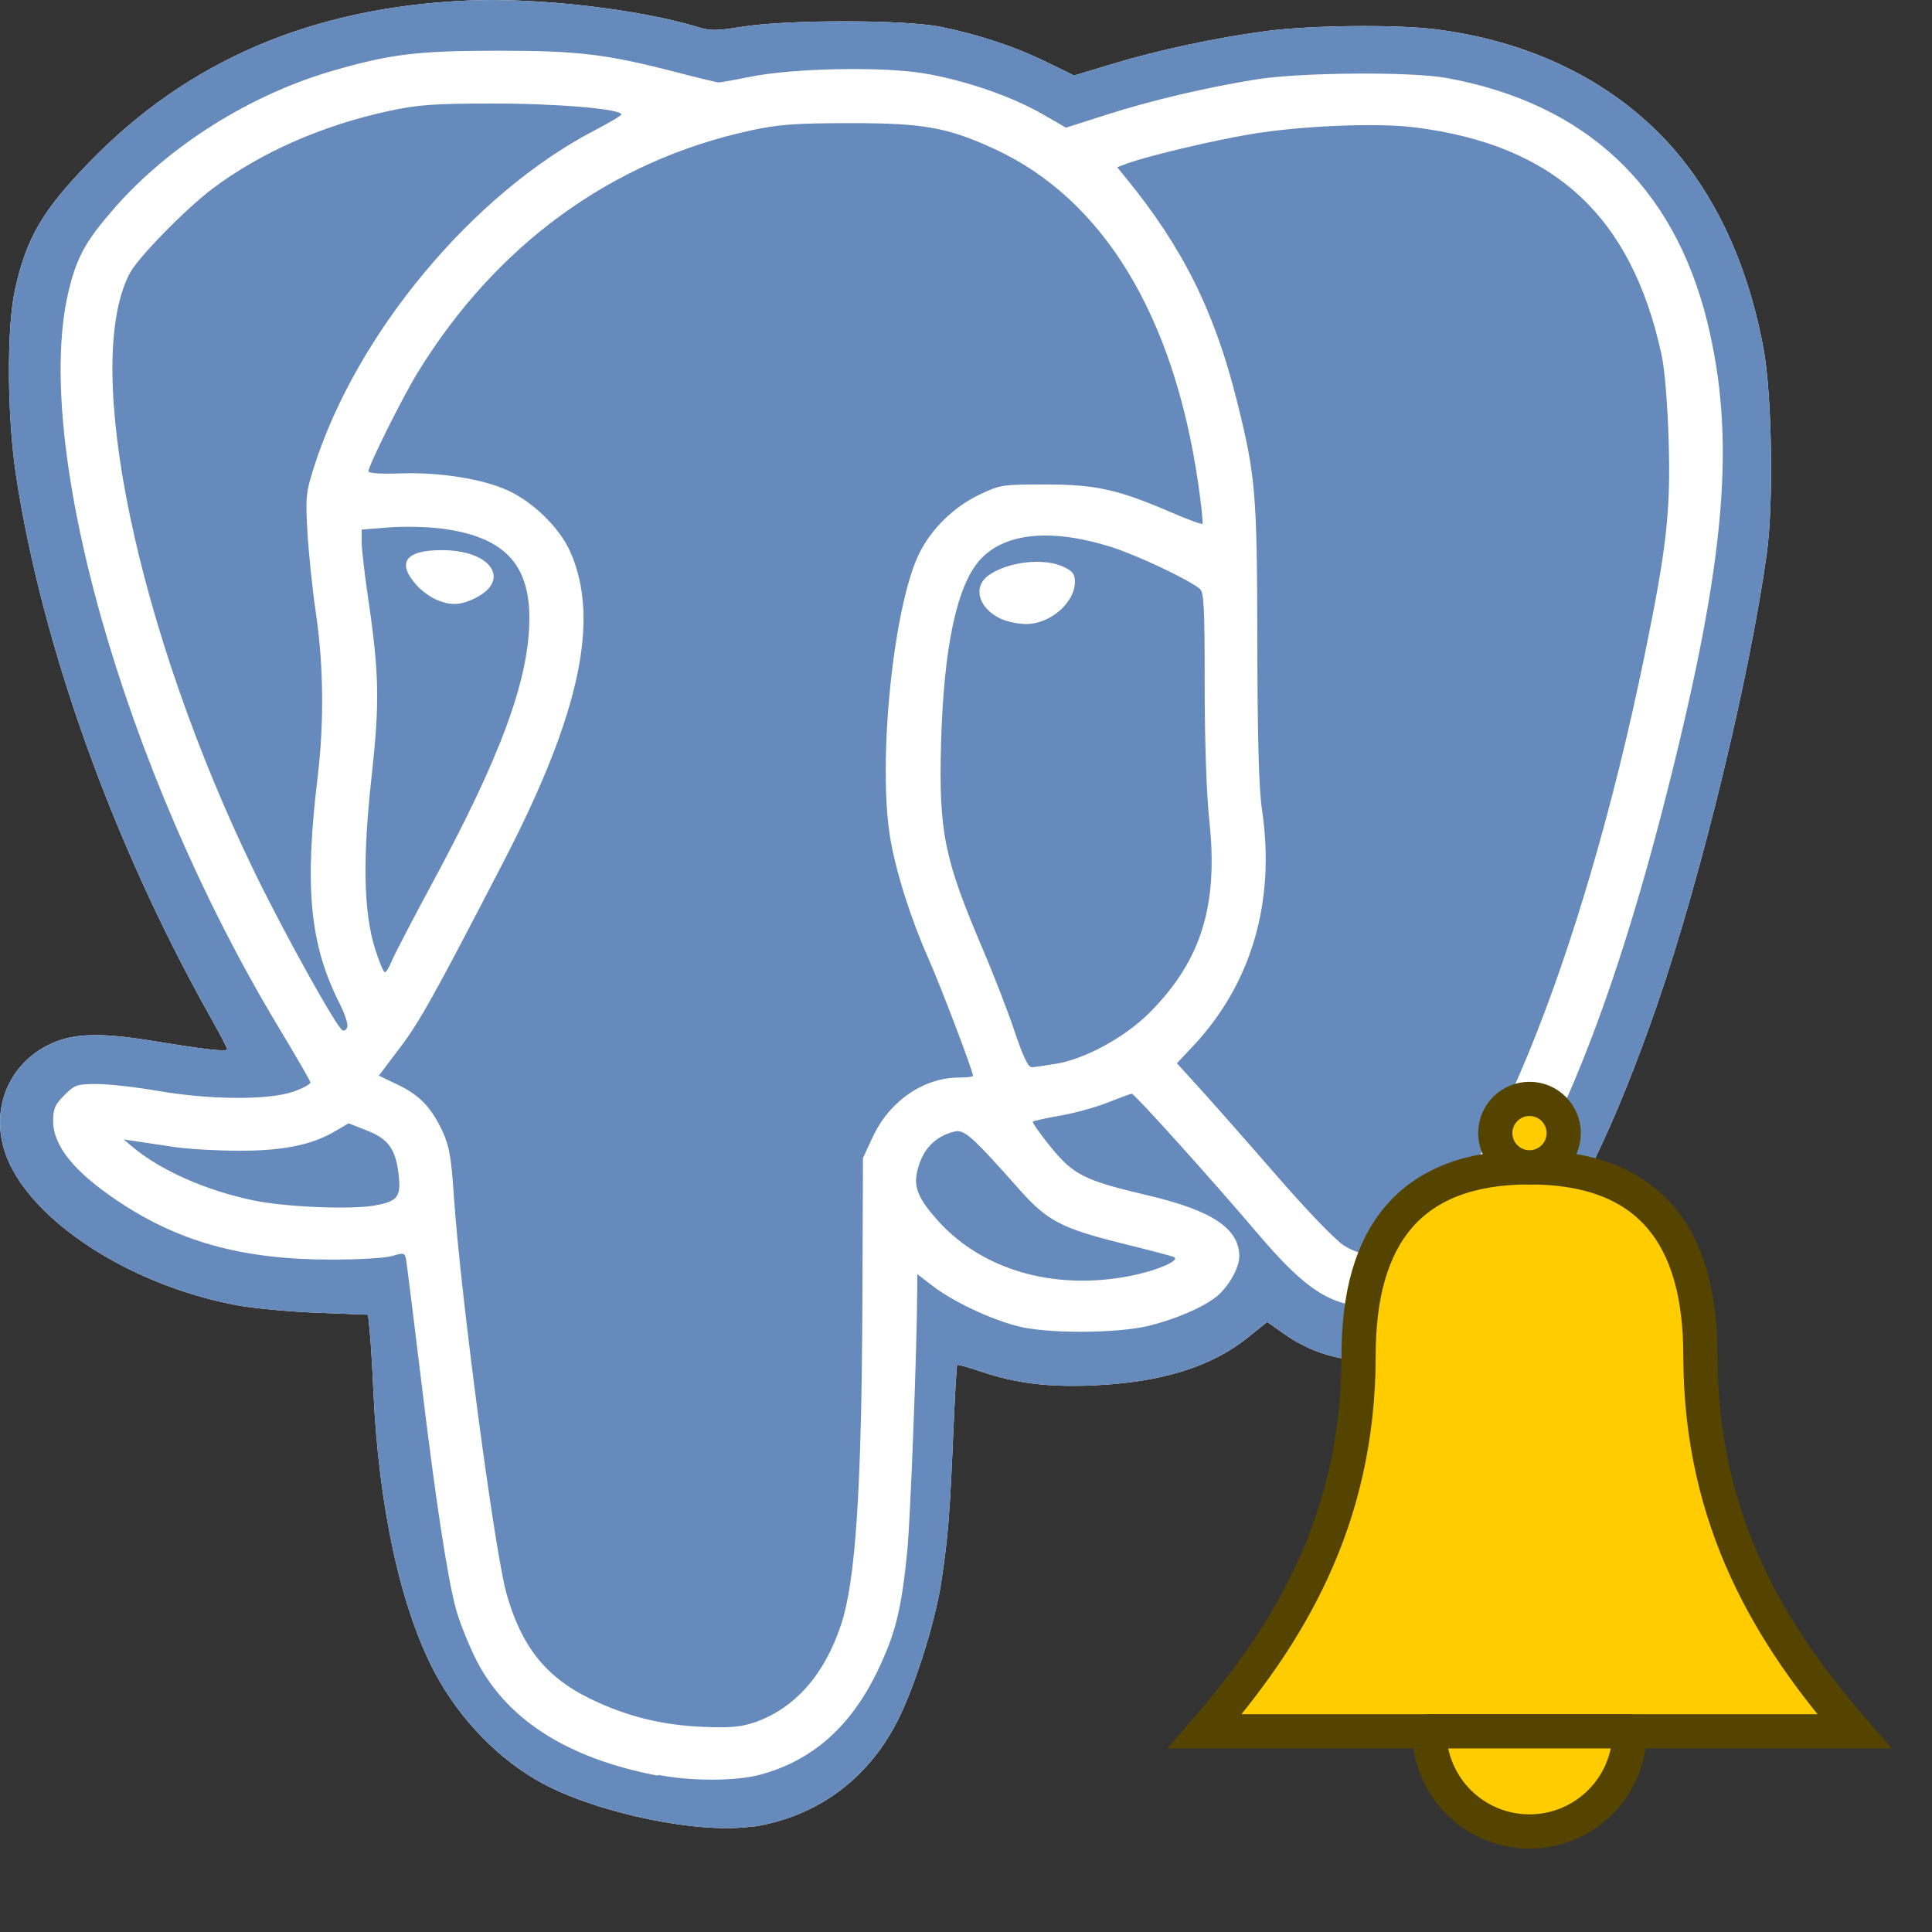 <?xml version="1.0" encoding="UTF-8" standalone="no"?>
<!-- Created with Inkscape (http://www.inkscape.org/) -->

<svg
   xmlns:dc="http://purl.org/dc/elements/1.1/"
   xmlns:cc="http://creativecommons.org/ns#"
   xmlns:rdf="http://www.w3.org/1999/02/22-rdf-syntax-ns#"
   xmlns:svg="http://www.w3.org/2000/svg"
   xmlns="http://www.w3.org/2000/svg"
   xmlns:sodipodi="http://sodipodi.sourceforge.net/DTD/sodipodi-0.dtd"
   xmlns:inkscape="http://www.inkscape.org/namespaces/inkscape"
   width="24"
   height="24"
   viewBox="0 0 24 24"
   id="svg4225"
   version="1.1"
   inkscape:version="0.92.2 (5c3e80d, 2017-08-06)"
   sodipodi:docname="tpqteventmonitor.svg"
   inkscape:export-filename="tpqteventmonitor.png"
   inkscape:export-xdpi="96"
   inkscape:export-ydpi="96">
  <rect x="0" y="0" width="24" height="24" fill="#333333" stroke="none"/>
  <defs
     id="defs4227" />
  <sodipodi:namedview
     id="base"
     pagecolor="#ffffff"
     bordercolor="#666666"
     borderopacity="1.0"
     inkscape:pageopacity="0.0"
     inkscape:pageshadow="2"
     inkscape:zoom="28.945685"
     inkscape:cx="11.658852"
     inkscape:cy="12.138553"
     inkscape:document-units="px"
     inkscape:current-layer="layer1"
     showgrid="true"
     inkscape:snap-bbox="true"
     inkscape:bbox-paths="true"
     inkscape:bbox-nodes="true"
     inkscape:snap-bbox-edge-midpoints="true"
     inkscape:snap-bbox-midpoints="true"
     inkscape:object-paths="true"
     inkscape:snap-intersection-paths="true"
     inkscape:object-nodes="true"
     inkscape:snap-smooth-nodes="true"
     inkscape:snap-midpoints="true"
     inkscape:snap-object-midpoints="true"
     inkscape:snap-center="true"
     units="px"
     inkscape:window-width="1920"
     inkscape:window-height="1137"
     inkscape:window-x="-8"
     inkscape:window-y="-8"
     inkscape:window-maximized="1"
     showguides="false"
     inkscape:guide-bbox="true"
     inkscape:snap-grids="true">
    <inkscape:grid
       type="xygrid"
       id="grid4241" />
  </sodipodi:namedview>
  <g
     inkscape:label="Ebene 1"
     inkscape:groupmode="layer"
     id="layer1"
     transform="translate(0,-1028.362)">
    <g
       id="g922">
      <path
         inkscape:connector-curvature="0"
         id="path912"
         d="m 9.358,1051.054 c 0.783,-0.123 1.413,-0.582 1.783,-1.298 0.216,-0.418 0.476,-1.238 0.552,-1.743 0.083,-0.549 0.106,-0.83 0.148,-1.83 0.02,-0.468 0.042,-0.856 0.049,-0.864 0.008,-0.01 0.144,0.03 0.302,0.083 0.431,0.145 0.833,0.194 1.385,0.17 0.844,-0.036 1.47,-0.23 1.922,-0.593 l 0.242,-0.195 0.218,0.153 c 0.322,0.226 0.688,0.336 1.109,0.335 1.37,-0.01 2.481,-1.41 3.53,-4.465 0.541,-1.576 1.138,-4.04 1.35,-5.571 0.085,-0.612 0.064,-1.966 -0.039,-2.531 -0.203,-1.113 -0.651,-2.039 -1.301,-2.689 -0.706,-0.706 -1.662,-1.15 -2.774,-1.29 -0.491,-0.062 -1.549,-0.051 -2.096,0.021 -0.626,0.082 -1.352,0.237 -1.929,0.412 l -0.466,0.141 -0.332,-0.162 c -0.402,-0.197 -0.849,-0.346 -1.323,-0.442 -0.452,-0.092 -1.913,-0.092 -2.477,-8e-4 -0.312,0.051 -0.395,0.051 -0.551,0 -0.731,-0.22 -1.979,-0.364 -2.837,-0.327 -1.94,0.082 -3.487,0.742 -4.717,2.012 -0.583,0.602 -0.78,0.942 -0.921,1.586 -0.104,0.476 -0.097,1.577 0.015,2.307 0.325,2.126 1.212,4.591 2.423,6.74 0.109,0.194 0.199,0.366 0.199,0.382 0,0.034 -0.242,0.01 -0.957,-0.108 -0.65,-0.104 -0.98,-0.089 -1.273,0.06 -0.542,0.275 -0.743,0.906 -0.47,1.478 0.375,0.784 1.576,1.526 2.842,1.755 0.202,0.037 0.647,0.077 0.988,0.09 l 0.62,0.024 0.021,0.208 c 0.012,0.115 0.032,0.447 0.045,0.739 0.067,1.454 0.34,2.701 0.766,3.504 0.307,0.578 0.805,1.088 1.339,1.373 0.709,0.378 1.965,0.633 2.614,0.531 z"
         style="fill:#ffffff;fill-opacity:1;stroke-width:1" />
      <path
         sodipodi:nodetypes="ccccccccccccccccccccccccccccsccccccccccccccccccccscsccccccccccccccccccccccsccccccccccccccccccccccssccccccccccccccccccccccccccccccccccccccccccccccccccccccccccccccccccccccsccccccccccccssccccccccccccccccccccscccscccscccccccc"
         style="fill:#668abb;fill-opacity:1;stroke-width:1"
         d="m 9.358,1051.054 c 0.783,-0.123 1.413,-0.582 1.783,-1.298 0.216,-0.418 0.476,-1.238 0.552,-1.743 0.083,-0.549 0.106,-0.83 0.148,-1.83 0.02,-0.468 0.042,-0.856 0.049,-0.864 0.008,-0.01 0.144,0.03 0.302,0.083 0.431,0.145 0.833,0.194 1.385,0.17 0.844,-0.036 1.47,-0.23 1.922,-0.593 l 0.242,-0.195 0.218,0.153 c 0.322,0.226 0.688,0.336 1.109,0.335 1.37,-0.01 2.481,-1.41 3.53,-4.465 0.541,-1.576 1.138,-4.04 1.35,-5.571 0.085,-0.612 0.064,-1.966 -0.039,-2.531 -0.203,-1.113 -0.651,-2.039 -1.301,-2.689 -0.706,-0.706 -1.662,-1.15 -2.774,-1.29 -0.491,-0.062 -1.549,-0.051 -2.096,0.021 -0.626,0.082 -1.352,0.237 -1.929,0.412 l -0.466,0.141 -0.332,-0.162 c -0.402,-0.197 -0.849,-0.346 -1.323,-0.442 -0.452,-0.092 -1.913,-0.092 -2.477,-8e-4 -0.312,0.051 -0.395,0.051 -0.551,0 -0.731,-0.22 -1.979,-0.364 -2.837,-0.327 -1.94,0.082 -3.487,0.742 -4.717,2.012 -0.583,0.602 -0.78,0.942 -0.921,1.586 -0.104,0.476 -0.097,1.577 0.015,2.307 0.325,2.126 1.212,4.591 2.423,6.74 0.109,0.194 0.199,0.366 0.199,0.382 0,0.034 -0.242,0.01 -0.957,-0.108 -0.65,-0.104 -0.98,-0.089 -1.273,0.06 -0.542,0.275 -0.743,0.906 -0.47,1.478 0.375,0.784 1.576,1.526 2.842,1.755 0.202,0.037 0.647,0.077 0.988,0.09 l 0.62,0.024 0.021,0.208 c 0.012,0.115 0.032,0.447 0.045,0.739 0.067,1.454 0.34,2.701 0.766,3.504 0.307,0.578 0.805,1.088 1.339,1.373 0.709,0.378 1.965,0.633 2.614,0.531 z m -1.185,-0.634 c -1.146,-0.217 -1.913,-0.718 -2.282,-1.488 -0.091,-0.191 -0.195,-0.457 -0.23,-0.592 -0.108,-0.411 -0.252,-1.36 -0.43,-2.837 -0.094,-0.775 -0.178,-1.448 -0.187,-1.497 -0.016,-0.082 -0.028,-0.085 -0.17,-0.042 -0.086,0.026 -0.423,0.046 -0.765,0.045 -1.09,0 -1.879,-0.217 -2.633,-0.719 -0.553,-0.368 -0.816,-0.692 -0.816,-1.004 0,-0.15 0.023,-0.203 0.139,-0.319 0.129,-0.129 0.157,-0.139 0.404,-0.139 0.146,0 0.483,0.038 0.749,0.084 0.65,0.113 1.38,0.118 1.688,0.012 0.123,-0.043 0.221,-0.095 0.216,-0.117 -0.004,-0.022 -0.185,-0.334 -0.401,-0.693 -1.919,-3.189 -3.076,-7.289 -2.592,-9.181 0.1,-0.391 0.211,-0.588 0.554,-0.981 0.679,-0.778 1.691,-1.415 2.723,-1.713 0.711,-0.205 1.045,-0.246 2.03,-0.247 1.01,-7e-4 1.366,0.042 2.232,0.267 0.265,0.069 0.501,0.126 0.523,0.127 0.022,9e-4 0.197,-0.03 0.388,-0.069 0.538,-0.109 1.643,-0.131 2.168,-0.043 0.508,0.085 1.09,0.286 1.477,0.51 l 0.284,0.164 0.501,-0.16 c 0.559,-0.179 1.234,-0.338 1.865,-0.44 0.541,-0.087 1.92,-0.098 2.359,-0.018 1.725,0.314 2.824,1.34 3.24,3.026 0.359,1.456 0.234,2.946 -0.49,5.813 -0.452,1.792 -0.932,3.199 -1.462,4.29 -0.696,1.433 -1.407,2.143 -2.145,2.143 -0.564,-4e-4 -0.871,-0.191 -1.499,-0.931 -0.553,-0.651 -1.517,-1.722 -1.551,-1.722 -0.014,0 -0.146,0.048 -0.293,0.107 -0.147,0.059 -0.413,0.133 -0.592,0.164 -0.179,0.031 -0.333,0.065 -0.344,0.075 -0.01,0.01 0.087,0.15 0.217,0.31 0.285,0.352 0.422,0.421 1.205,0.605 0.803,0.188 1.142,0.413 1.142,0.759 -8e-5,0.146 -0.14,0.389 -0.293,0.508 -0.165,0.129 -0.508,0.276 -0.829,0.354 -0.405,0.099 -1.296,0.101 -1.653,0 -0.345,-0.094 -0.787,-0.305 -1.031,-0.492 l -0.194,-0.149 -9.7e-4,0.214 c -0.003,0.699 -0.084,2.824 -0.123,3.218 -0.072,0.735 -0.147,1.036 -0.374,1.506 -0.334,0.69 -0.813,1.11 -1.462,1.282 -0.297,0.079 -0.851,0.08 -1.261,0 z m 1.208,-0.664 c 0.498,-0.178 0.86,-0.589 1.067,-1.212 0.181,-0.544 0.256,-1.69 0.265,-4.041 l 0.007,-1.755 0.119,-0.257 c 0.207,-0.448 0.632,-0.743 1.072,-0.743 0.097,0 0.176,-0.01 0.176,-0.021 0,-0.059 -0.399,-1.11 -0.557,-1.465 -0.217,-0.49 -0.403,-1.076 -0.472,-1.494 -0.157,-0.944 0.039,-2.875 0.36,-3.529 0.151,-0.308 0.431,-0.581 0.751,-0.733 0.256,-0.122 0.285,-0.126 0.816,-0.126 0.625,6e-4 0.9,0.061 1.557,0.344 0.208,0.09 0.386,0.155 0.395,0.145 0.01,-0.01 -0.014,-0.233 -0.052,-0.497 -0.303,-2.091 -1.181,-3.536 -2.528,-4.158 -0.583,-0.269 -0.888,-0.324 -1.801,-0.322 -0.686,0 -0.883,0.016 -1.232,0.091 -1.723,0.373 -3.162,1.42 -4.136,3.008 -0.184,0.299 -0.61,1.154 -0.611,1.225 -2.5e-4,0.025 0.151,0.036 0.4,0.027 0.484,-0.017 1.02,0.068 1.333,0.212 0.314,0.144 0.64,0.463 0.771,0.755 0.378,0.842 0.124,2.023 -0.829,3.863 -0.861,1.663 -1.037,1.978 -1.284,2.305 l -0.262,0.346 0.238,0.114 c 0.272,0.13 0.419,0.286 0.558,0.589 0.079,0.171 0.105,0.322 0.136,0.795 0.081,1.207 0.504,4.399 0.653,4.933 0.184,0.656 0.488,1.04 1.038,1.308 0.45,0.22 0.893,0.33 1.409,0.351 0.346,0.014 0.469,0 0.641,-0.058 z m 4.637,-5.54 c 0.351,-0.066 0.662,-0.201 0.56,-0.241 -0.034,-0.013 -0.316,-0.087 -0.627,-0.164 -0.759,-0.188 -0.94,-0.282 -1.281,-0.665 -0.601,-0.677 -0.691,-0.757 -0.815,-0.727 -0.246,0.061 -0.401,0.228 -0.462,0.498 -0.044,0.197 0.018,0.342 0.261,0.612 0.548,0.607 1.431,0.864 2.365,0.687 z m 3.376,-0.336 c 0.986,-0.479 2.251,-3.554 3.036,-7.378 0.274,-1.335 0.324,-1.785 0.299,-2.653 -0.014,-0.477 -0.049,-0.893 -0.089,-1.082 -0.374,-1.724 -1.334,-2.607 -3.068,-2.823 -0.471,-0.059 -1.411,-0.02 -2.036,0.085 -0.476,0.079 -1.305,0.277 -1.542,0.367 l -0.115,0.044 0.108,0.133 c 0.709,0.868 1.104,1.663 1.383,2.788 0.228,0.916 0.246,1.132 0.249,2.978 0.002,1.206 0.019,1.823 0.058,2.082 0.17,1.141 -0.13,2.166 -0.862,2.942 l -0.195,0.207 0.312,0.344 c 0.171,0.189 0.597,0.672 0.946,1.074 0.37,0.425 0.711,0.779 0.818,0.847 0.216,0.137 0.475,0.154 0.699,0.046 z m -12.736,-0.544 c 0.275,-0.048 0.322,-0.105 0.297,-0.355 -0.034,-0.336 -0.123,-0.466 -0.389,-0.572 l -0.235,-0.093 -0.174,0.102 c -0.286,0.168 -0.646,0.24 -1.192,0.239 -0.269,-4e-4 -0.628,-0.021 -0.796,-0.046 -0.168,-0.025 -0.38,-0.057 -0.469,-0.07 l -0.163,-0.024 0.102,0.086 c 0.354,0.299 0.925,0.551 1.52,0.673 0.395,0.081 1.203,0.114 1.5,0.061 z m 8.45,-1.757 c 0.372,-0.06 0.871,-0.333 1.18,-0.645 0.636,-0.643 0.847,-1.326 0.735,-2.374 -0.036,-0.339 -0.058,-0.982 -0.058,-1.691 0,-0.966 -0.009,-1.151 -0.061,-1.193 -0.145,-0.119 -0.783,-0.419 -1.102,-0.52 -0.739,-0.232 -1.316,-0.177 -1.622,0.154 -0.293,0.318 -0.457,1.085 -0.49,2.293 -0.029,1.092 0.039,1.429 0.52,2.553 0.131,0.307 0.308,0.763 0.392,1.013 0.11,0.327 0.171,0.453 0.217,0.45 0.035,0 0.164,-0.021 0.288,-0.041 z m -0.679,-5.532 c -0.276,-0.131 -0.348,-0.396 -0.148,-0.538 0.241,-0.171 0.687,-0.221 0.933,-0.105 0.111,0.053 0.139,0.09 0.139,0.185 0,0.259 -0.306,0.525 -0.605,0.525 -0.098,0 -0.241,-0.03 -0.319,-0.067 z m -8.115,5.074 c 0.013,-0.033 -0.031,-0.167 -0.098,-0.298 -0.368,-0.731 -0.436,-1.435 -0.27,-2.809 0.081,-0.674 0.074,-1.383 -0.021,-2.03 -0.044,-0.299 -0.091,-0.754 -0.106,-1.012 -0.025,-0.438 -0.019,-0.493 0.084,-0.816 0.529,-1.656 1.971,-3.385 3.479,-4.172 0.185,-0.096 0.337,-0.186 0.337,-0.2 0.001,-0.069 -0.821,-0.138 -1.612,-0.136 -0.721,0 -0.923,0.017 -1.273,0.092 -0.827,0.178 -1.596,0.516 -2.19,0.963 -0.343,0.258 -0.933,0.862 -1.035,1.059 -0.592,1.144 0.095,4.432 1.554,7.436 0.364,0.749 1.01,1.912 1.089,1.961 0.021,0.013 0.049,0 0.061,-0.036 z m 0.549,-0.813 c 0.029,-0.073 0.252,-0.503 0.496,-0.955 0.868,-1.606 1.217,-2.557 1.217,-3.314 0,-0.681 -0.326,-1.012 -1.092,-1.111 -0.174,-0.022 -0.468,-0.029 -0.654,-0.014 l -0.337,0.027 v 0.155 c 0,0.085 0.037,0.408 0.083,0.717 0.135,0.917 0.141,1.282 0.04,2.198 -0.113,1.015 -0.099,1.684 0.042,2.133 0.051,0.163 0.106,0.296 0.123,0.296 0.016,0 0.053,-0.06 0.082,-0.133 z m 0.559,-4.495 c -0.072,-0.031 -0.18,-0.109 -0.239,-0.173 -0.262,-0.286 -0.153,-0.444 0.306,-0.444 0.636,3e-4 0.875,0.395 0.373,0.616 -0.159,0.07 -0.278,0.07 -0.44,0 z"
         id="path844"
         inkscape:connector-curvature="0" />
    </g>
    <g
       id="g910"
       transform="translate(0,13.076)">
      <path
         style="fill:#ffcc00;fill-rule:evenodd;stroke:#554400;stroke-width:0.425;stroke-linecap:butt;stroke-linejoin:miter;stroke-miterlimit:4;stroke-dasharray:none;stroke-opacity:1"
         d="m 14.966,1036.793 c 1.027,-1.181 1.911,-2.606 1.911,-4.671 0,-1.486 0.637,-2.335 2.123,-2.335 1.486,0 2.123,0.849 2.123,2.335 0,2.065 0.883,3.49 1.911,4.671 z"
         id="path860"
         inkscape:connector-curvature="0"
         sodipodi:nodetypes="cscscc" />
      <path
         style="opacity:1;fill:#ffcc00;fill-opacity:1;fill-rule:evenodd;stroke:#554400;stroke-width:0.425;stroke-linecap:butt;stroke-linejoin:round;stroke-miterlimit:4;stroke-dasharray:none;stroke-dashoffset:0;stroke-opacity:1;paint-order:normal"
         d="M 17.756,1036.793 A 1.244,1.244 0 0 0 19,1038.037 a 1.244,1.244 0 0 0 1.244,-1.244 z"
         id="path862"
         inkscape:connector-curvature="0" />
      <circle
         style="opacity:1;fill:#ffcc00;fill-opacity:1;fill-rule:evenodd;stroke:#554400;stroke-width:0.425;stroke-linecap:butt;stroke-linejoin:round;stroke-miterlimit:4;stroke-dasharray:none;stroke-dashoffset:0;stroke-opacity:1;paint-order:normal"
         id="circle864"
         cx="19"
         cy="1029.362"
         r="0.425" />
    </g>
  </g>
</svg>
